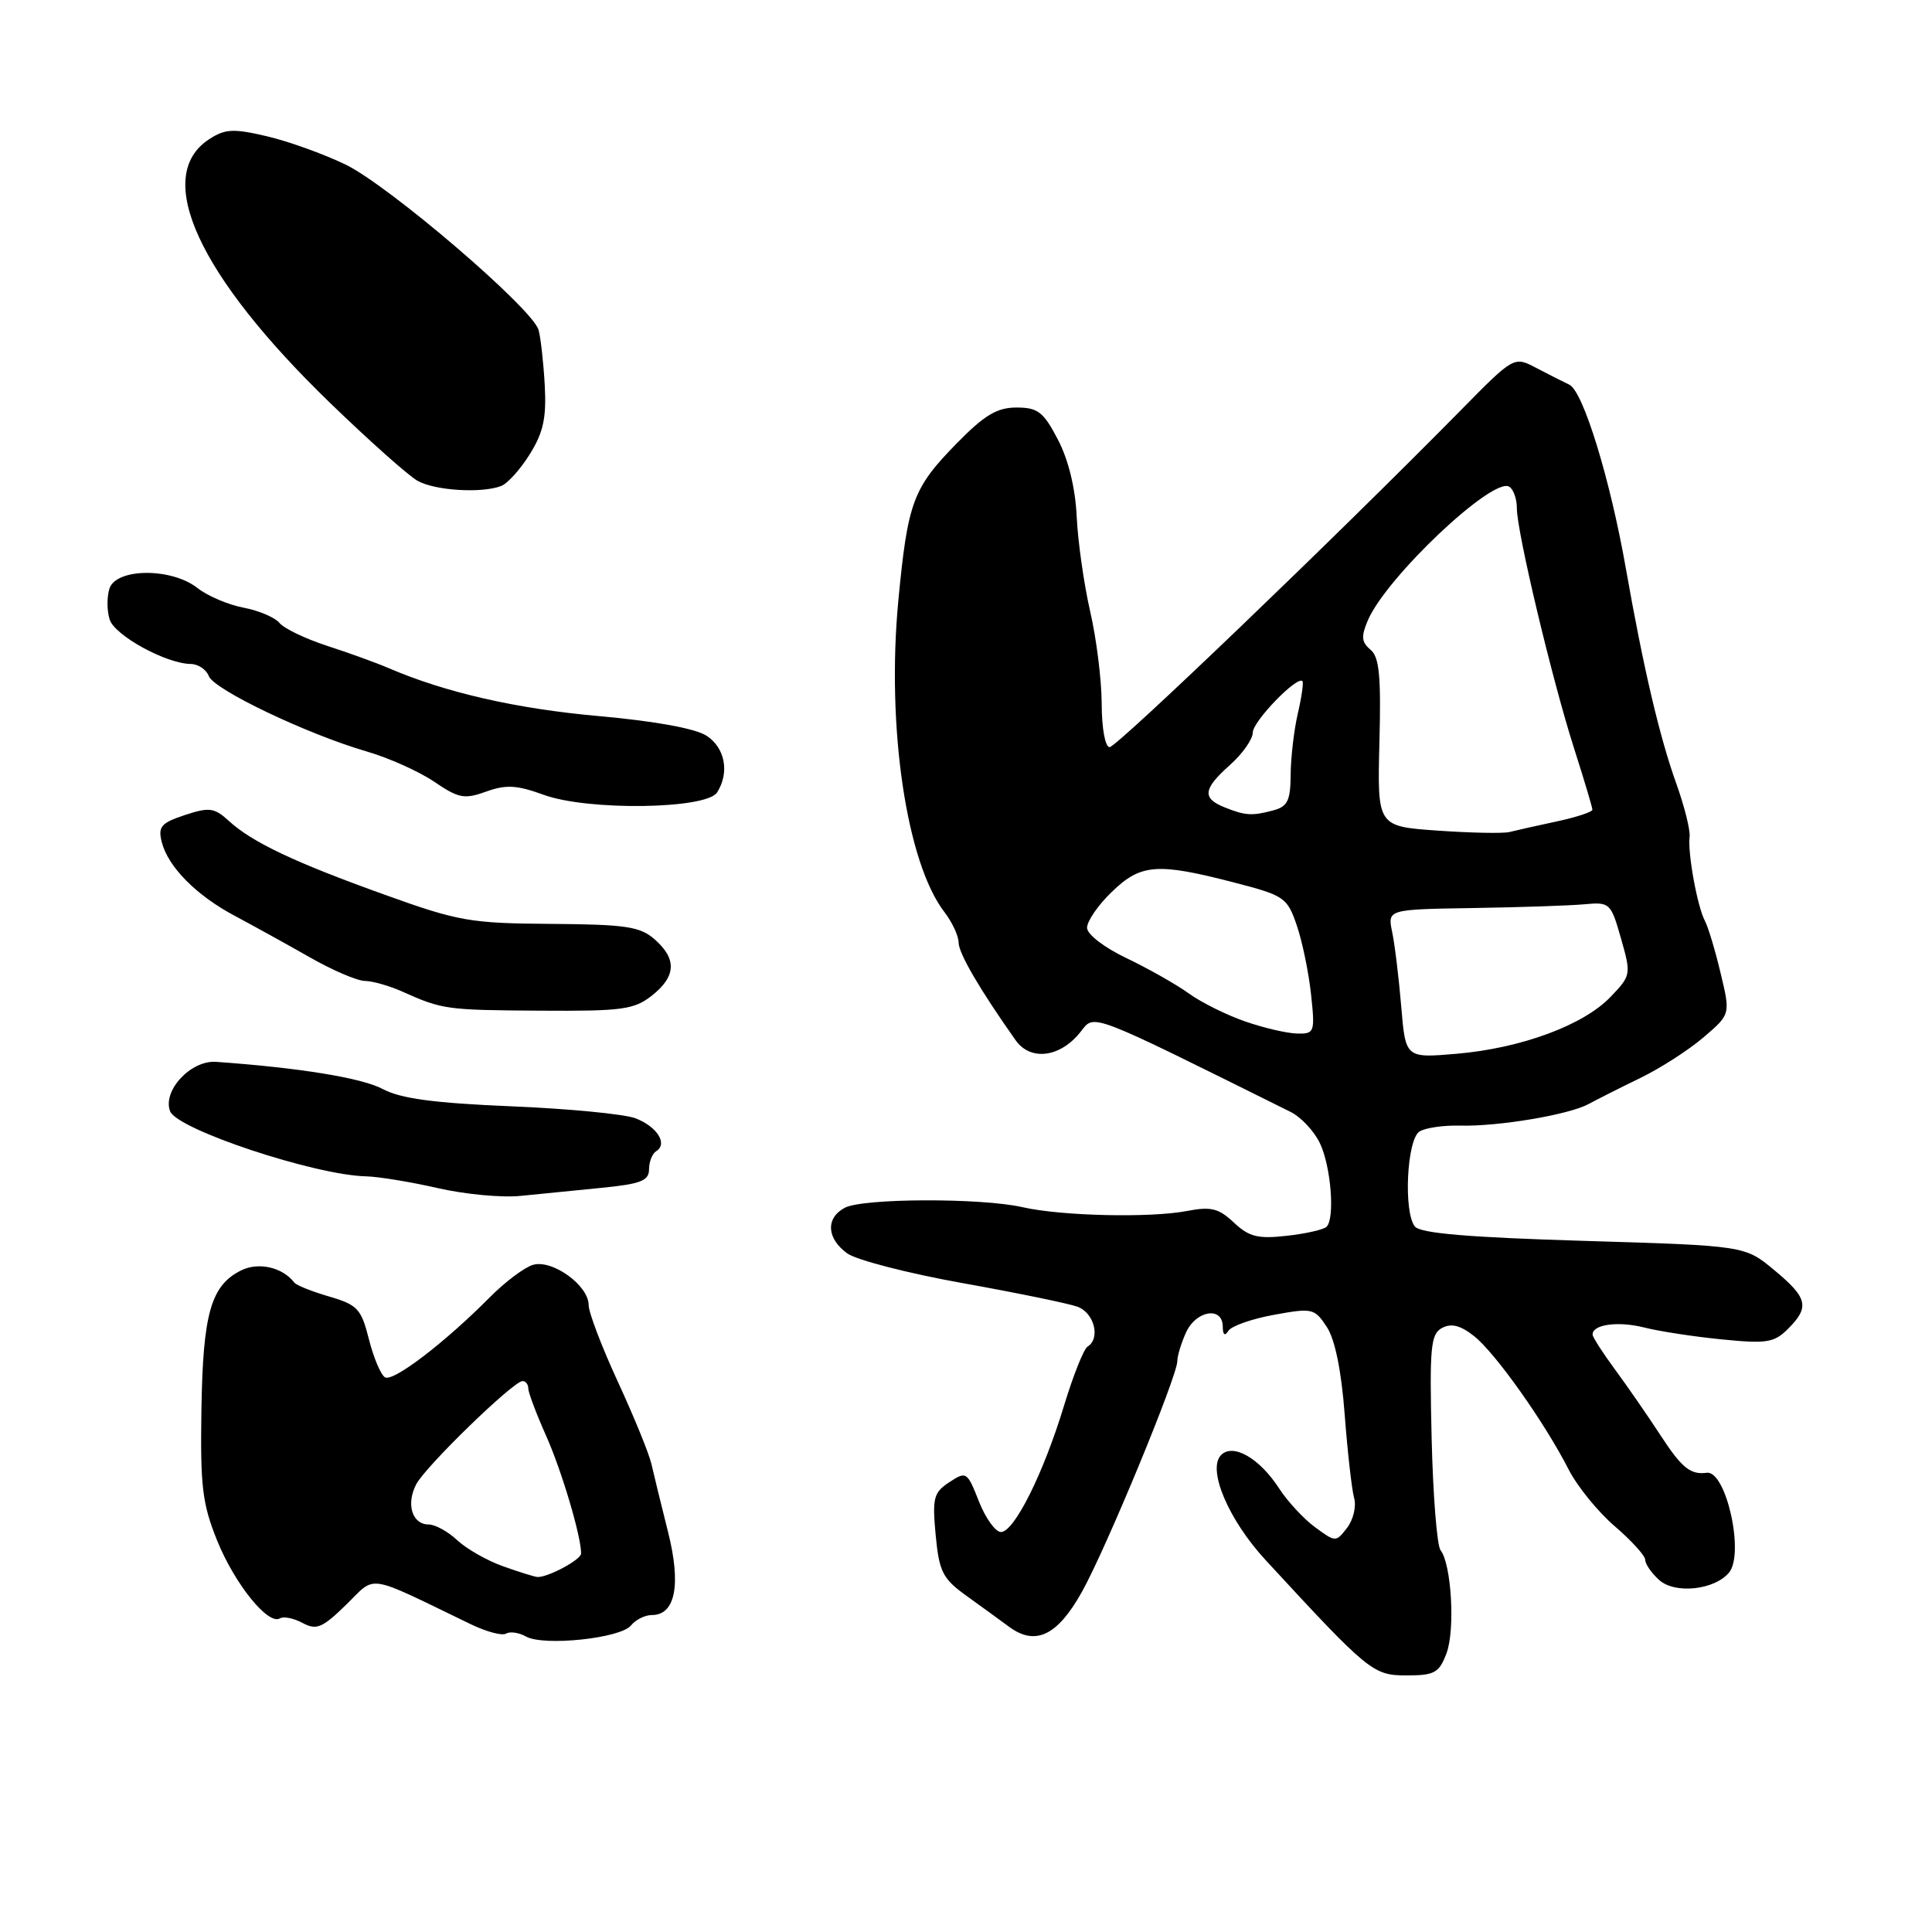 <?xml version="1.0" encoding="UTF-8" standalone="no"?>
<!DOCTYPE svg PUBLIC "-//W3C//DTD SVG 1.1//EN" "http://www.w3.org/Graphics/SVG/1.1/DTD/svg11.dtd" >
<svg xmlns="http://www.w3.org/2000/svg" xmlns:xlink="http://www.w3.org/1999/xlink" version="1.1" viewBox="0 0 256 256">
 <g >
 <path fill="currentColor"
d=" M 191.67 219.07 C 192.83 215.98 192.33 207.25 190.88 205.41 C 190.41 204.82 189.88 198.15 189.70 190.60 C 189.41 178.47 189.57 176.77 191.08 175.96 C 192.30 175.31 193.51 175.61 195.31 177.03 C 198.12 179.24 204.68 188.49 207.86 194.73 C 209.00 196.96 211.75 200.34 213.97 202.24 C 216.18 204.14 218.00 206.14 218.00 206.69 C 218.00 207.24 218.83 208.44 219.84 209.35 C 221.93 211.25 227.18 210.69 229.11 208.37 C 231.18 205.87 228.71 194.81 226.15 195.15 C 224.00 195.44 222.85 194.51 220.07 190.25 C 218.37 187.64 215.64 183.70 214.02 181.50 C 212.40 179.30 211.05 177.21 211.03 176.86 C 210.96 175.50 214.37 175.02 217.86 175.90 C 219.86 176.41 224.51 177.12 228.18 177.48 C 234.11 178.07 235.09 177.91 236.93 176.07 C 239.82 173.18 239.53 171.97 235.08 168.28 C 231.20 165.06 231.20 165.06 209.85 164.42 C 194.55 163.96 188.21 163.42 187.48 162.52 C 185.95 160.61 186.41 150.99 188.09 149.93 C 188.86 149.44 191.30 149.09 193.50 149.15 C 198.55 149.28 207.88 147.71 210.50 146.29 C 211.60 145.69 214.67 144.14 217.33 142.85 C 219.99 141.56 223.77 139.13 225.73 137.45 C 229.30 134.40 229.30 134.40 227.99 128.95 C 227.28 125.95 226.34 122.83 225.90 122.00 C 224.90 120.10 223.61 113.02 223.88 110.89 C 223.99 110.01 223.20 106.86 222.14 103.89 C 219.92 97.73 217.76 88.54 215.44 75.35 C 213.35 63.46 209.77 51.82 207.94 50.97 C 207.15 50.60 205.18 49.60 203.56 48.75 C 200.61 47.20 200.61 47.20 193.56 54.36 C 177.19 70.99 147.99 99.00 147.03 99.00 C 146.44 99.00 145.99 96.53 145.98 93.25 C 145.97 90.09 145.28 84.58 144.45 81.00 C 143.63 77.42 142.83 71.80 142.67 68.50 C 142.50 64.71 141.58 60.94 140.18 58.25 C 138.26 54.57 137.52 54.00 134.69 54.00 C 132.11 54.00 130.44 55.00 126.77 58.75 C 120.96 64.68 120.28 66.52 119.03 79.62 C 117.45 96.36 120.12 114.37 125.16 120.88 C 126.17 122.20 127.01 124.00 127.02 124.88 C 127.03 126.33 129.81 131.09 134.57 137.83 C 136.56 140.65 140.53 140.12 143.21 136.69 C 145.06 134.33 144.10 133.97 171.00 147.33 C 172.38 148.01 174.12 149.87 174.88 151.45 C 176.36 154.51 176.91 161.42 175.78 162.55 C 175.41 162.93 173.03 163.47 170.51 163.75 C 166.68 164.18 165.51 163.89 163.50 162.00 C 161.48 160.10 160.46 159.85 157.29 160.46 C 152.41 161.40 140.64 161.13 135.50 159.96 C 130.03 158.71 114.31 158.76 111.93 160.04 C 109.38 161.40 109.53 164.12 112.28 166.09 C 113.50 166.96 120.35 168.73 127.50 170.01 C 134.65 171.29 141.51 172.70 142.75 173.14 C 145.00 173.95 145.86 177.35 144.10 178.44 C 143.60 178.75 142.21 182.25 141.00 186.22 C 138.27 195.23 134.39 203.00 132.63 203.00 C 131.90 203.00 130.59 201.17 129.71 198.94 C 128.16 195.00 128.04 194.92 125.79 196.40 C 123.71 197.77 123.52 198.48 123.98 203.40 C 124.44 208.25 124.90 209.17 128.00 211.41 C 129.93 212.80 132.51 214.67 133.74 215.58 C 137.22 218.13 140.13 216.72 143.36 210.93 C 146.55 205.23 156.00 182.36 156.00 180.36 C 156.00 179.67 156.52 177.95 157.16 176.55 C 158.48 173.64 161.99 173.07 162.02 175.75 C 162.03 176.89 162.29 177.09 162.77 176.34 C 163.17 175.70 165.89 174.75 168.81 174.22 C 173.90 173.29 174.19 173.36 175.81 175.83 C 176.90 177.49 177.74 181.63 178.18 187.46 C 178.56 192.43 179.12 197.40 179.43 198.50 C 179.74 199.60 179.32 201.37 178.50 202.44 C 177.01 204.37 176.97 204.36 174.25 202.36 C 172.74 201.25 170.60 198.94 169.50 197.24 C 166.92 193.24 163.40 191.20 161.81 192.79 C 159.93 194.67 162.76 201.37 167.71 206.73 C 181.37 221.54 181.93 222.00 186.38 222.00 C 190.08 222.00 190.69 221.67 191.67 219.07 Z  M 83.61 215.38 C 84.22 214.62 85.47 214.00 86.38 214.00 C 89.50 214.00 90.28 209.97 88.51 202.95 C 87.62 199.40 86.63 195.38 86.32 194.00 C 86.01 192.62 84.01 187.73 81.88 183.11 C 79.75 178.50 78.00 173.92 78.00 172.93 C 78.00 170.31 73.14 166.82 70.59 167.61 C 69.44 167.97 66.89 169.89 64.92 171.88 C 58.92 177.93 52.07 183.16 51.01 182.50 C 50.45 182.16 49.50 179.89 48.88 177.45 C 47.87 173.43 47.38 172.90 43.63 171.80 C 41.36 171.14 39.27 170.31 39.00 169.95 C 37.43 167.91 34.25 167.19 31.94 168.34 C 27.95 170.33 26.89 174.04 26.69 186.76 C 26.53 196.94 26.80 199.25 28.78 204.15 C 31.11 209.90 35.55 215.40 37.10 214.44 C 37.57 214.15 38.92 214.42 40.09 215.05 C 41.94 216.04 42.70 215.72 45.87 212.63 C 49.92 208.67 48.31 208.42 62.32 215.19 C 64.41 216.21 66.55 216.78 67.06 216.46 C 67.57 216.15 68.76 216.32 69.70 216.85 C 72.05 218.16 82.24 217.09 83.61 215.38 Z  M 79.75 157.39 C 84.91 156.88 86.00 156.45 86.00 154.94 C 86.00 153.94 86.43 152.85 86.96 152.53 C 88.52 151.56 87.05 149.26 84.18 148.17 C 82.71 147.62 75.30 146.90 67.71 146.59 C 57.46 146.16 53.10 145.57 50.71 144.30 C 47.96 142.83 39.66 141.48 28.62 140.70 C 25.28 140.47 21.50 144.53 22.54 147.25 C 23.47 149.66 41.72 155.72 48.50 155.87 C 50.15 155.91 54.42 156.61 58.00 157.43 C 61.58 158.25 66.53 158.72 69.00 158.46 C 71.47 158.21 76.31 157.73 79.75 157.39 Z  M 86.37 131.93 C 89.59 129.39 89.71 127.07 86.75 124.47 C 84.81 122.77 82.94 122.49 73.00 122.42 C 62.34 122.35 60.74 122.07 51.04 118.58 C 39.03 114.27 33.42 111.61 30.33 108.78 C 28.40 107.02 27.74 106.93 24.49 108.00 C 21.35 109.04 20.92 109.54 21.43 111.56 C 22.25 114.85 26.02 118.66 31.14 121.37 C 33.54 122.65 37.98 125.10 41.00 126.82 C 44.02 128.55 47.33 129.97 48.35 129.98 C 49.37 129.99 51.62 130.63 53.35 131.41 C 58.63 133.77 59.11 133.84 71.62 133.92 C 82.43 133.99 84.01 133.78 86.37 131.93 Z  M 95.02 105.00 C 96.69 102.37 96.08 99.10 93.64 97.50 C 92.16 96.53 86.84 95.56 79.39 94.89 C 68.44 93.92 59.03 91.77 51.50 88.53 C 49.85 87.82 46.17 86.49 43.33 85.57 C 40.48 84.64 37.65 83.29 37.04 82.55 C 36.43 81.81 34.28 80.90 32.27 80.52 C 30.25 80.14 27.51 78.97 26.17 77.92 C 22.72 75.20 15.37 75.26 14.50 78.00 C 14.15 79.10 14.16 80.94 14.53 82.09 C 15.20 84.21 22.01 87.94 25.28 87.98 C 26.26 87.99 27.34 88.72 27.67 89.59 C 28.36 91.39 40.70 97.28 48.61 99.58 C 51.51 100.42 55.52 102.22 57.53 103.58 C 60.78 105.79 61.54 105.93 64.42 104.89 C 67.06 103.94 68.48 104.02 72.08 105.33 C 77.92 107.45 93.61 107.23 95.02 105.00 Z  M 66.40 64.40 C 67.26 64.07 68.98 62.16 70.22 60.15 C 72.01 57.28 72.42 55.33 72.18 51.00 C 72.01 47.98 71.64 44.70 71.36 43.71 C 70.53 40.85 51.52 24.57 45.76 21.79 C 42.87 20.40 38.18 18.71 35.34 18.05 C 30.89 17.01 29.83 17.07 27.69 18.46 C 20.23 23.36 26.28 36.51 43.79 53.44 C 48.94 58.42 54.14 63.05 55.33 63.71 C 57.64 65.01 63.81 65.39 66.40 64.40 Z  M 185.67 133.35 C 185.35 129.58 184.82 125.15 184.47 123.50 C 183.85 120.50 183.85 120.50 195.17 120.32 C 201.40 120.22 208.05 120.00 209.95 119.82 C 213.31 119.51 213.45 119.64 214.79 124.35 C 216.15 129.13 216.13 129.25 213.40 132.10 C 209.81 135.85 201.54 138.90 193.01 139.63 C 186.24 140.21 186.24 140.21 185.67 133.35 Z  M 165.00 135.35 C 162.53 134.50 159.15 132.82 157.50 131.62 C 155.85 130.43 152.15 128.34 149.29 126.97 C 146.37 125.59 144.06 123.82 144.04 122.95 C 144.02 122.09 145.48 119.95 147.30 118.20 C 151.15 114.46 153.32 114.29 163.50 116.93 C 170.19 118.66 170.56 118.91 171.83 122.62 C 172.56 124.75 173.41 128.86 173.72 131.75 C 174.26 136.78 174.18 137.00 171.89 136.95 C 170.58 136.93 167.47 136.21 165.00 135.35 Z  M 190.50 110.06 C 182.50 109.50 182.50 109.50 182.78 98.40 C 183.01 89.57 182.77 87.05 181.59 86.08 C 180.40 85.08 180.33 84.34 181.26 82.17 C 183.73 76.45 197.81 63.15 199.98 64.49 C 200.54 64.83 200.99 66.10 200.99 67.31 C 200.97 70.38 205.64 89.99 208.56 99.12 C 209.90 103.31 211.00 106.99 211.00 107.29 C 211.00 107.59 208.86 108.29 206.25 108.85 C 203.63 109.41 200.82 110.04 200.00 110.25 C 199.17 110.45 194.90 110.37 190.50 110.06 Z  M 162.25 106.97 C 159.25 105.76 159.41 104.54 163.00 101.34 C 164.65 99.87 166.00 97.94 166.00 97.06 C 166.00 95.59 171.86 89.53 172.58 90.25 C 172.75 90.42 172.48 92.34 171.97 94.53 C 171.46 96.71 171.04 100.36 171.02 102.63 C 171.00 106.06 170.62 106.87 168.75 107.37 C 165.89 108.14 165.02 108.08 162.25 106.97 Z  M 66.66 207.54 C 64.54 206.79 61.81 205.23 60.59 204.09 C 59.37 202.94 57.66 202.00 56.79 202.00 C 54.61 202.00 53.78 199.29 55.15 196.68 C 56.40 194.28 68.03 183.00 69.24 183.00 C 69.66 183.00 70.00 183.44 70.00 183.97 C 70.00 184.51 71.06 187.32 72.35 190.22 C 74.43 194.88 77.00 203.53 77.00 205.85 C 77.00 206.67 72.57 209.04 71.20 208.96 C 70.82 208.93 68.77 208.30 66.66 207.54 Z "/>
</g>
</svg>